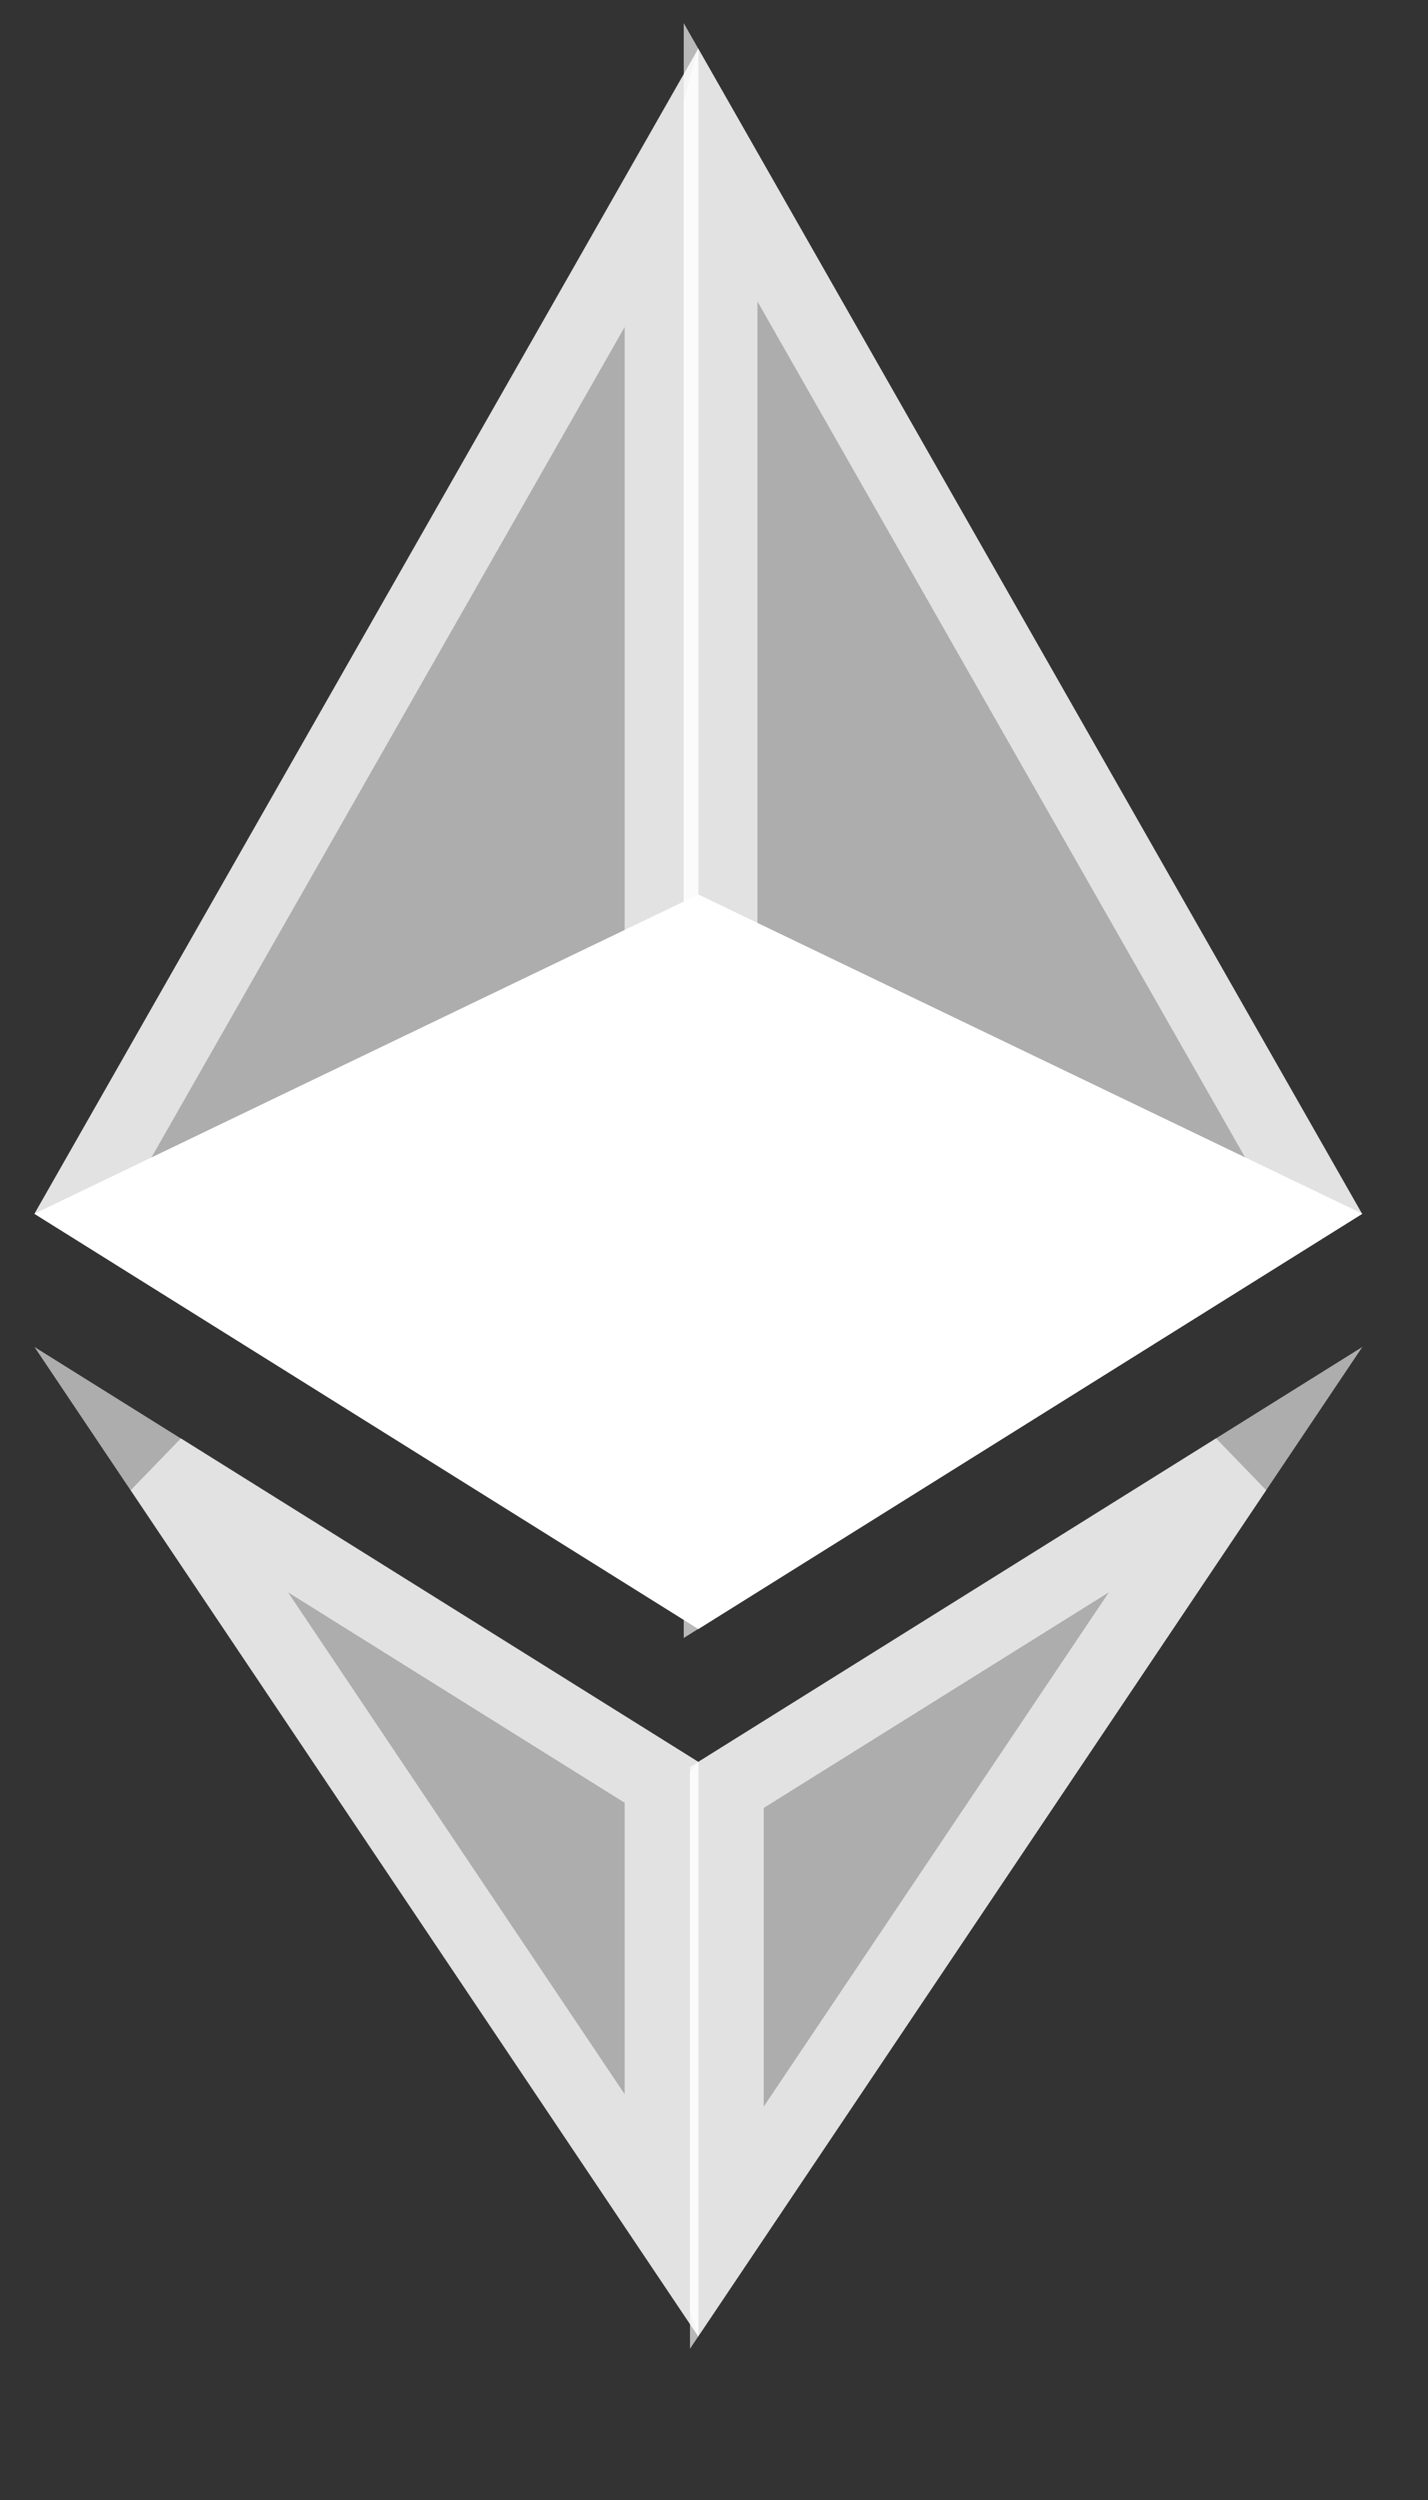 <svg width="8" height="14" viewBox="0 0 8 14" fill="none" xmlns="http://www.w3.org/2000/svg">
<rect x="0" y="0" width="8" height="14" fill="#333333" stroke="none"/>
<path d="M3.911 0.271L3.83 0.563V9.036L3.911 9.122L7.63 6.797L3.911 0.271Z" fill="url(#paint0_linear_340_169088)" fill-opacity="0.6"/>
<path d="M4.037 0.909L7.353 6.727L4.037 8.8V0.909Z" stroke="white" stroke-opacity="0.65" stroke-width="0.413"/>
<path d="M3.912 0.271L0.193 6.797L3.912 9.122V5.01V0.271Z" fill="url(#paint1_linear_340_169088)" fill-opacity="0.6"/>
<path d="M3.706 8.749L0.471 6.727L3.706 1.052V5.01V8.749Z" stroke="white" stroke-opacity="0.65" stroke-width="0.413"/>
<path d="M3.911 9.867L3.865 9.926V12.944L3.911 13.085L7.632 7.543L3.911 9.867Z" fill="url(#paint2_linear_340_169088)" fill-opacity="0.6"/>
<path d="M4.072 12.475V10.01L6.922 8.23L4.072 12.475Z" stroke="white" stroke-opacity="0.65" stroke-width="0.413"/>
<path d="M3.912 13.085V9.867L0.193 7.543L3.912 13.085Z" fill="url(#paint3_linear_340_169088)" fill-opacity="0.6"/>
<path d="M0.904 8.23L3.706 9.981V12.406L0.904 8.23Z" stroke="white" stroke-opacity="0.65" stroke-width="0.413"/>
<path d="M3.913 9.122L7.632 6.797L3.913 5.01V9.122Z" fill="white"/>
<path d="M4.12 5.338L7.204 6.821L4.12 8.749V5.338Z" stroke="white" stroke-opacity="0.65" stroke-width="0.413"/>
<path d="M0.193 6.797L3.912 9.122V5.01L0.193 6.797Z" fill="white"/>
<path d="M3.706 5.338V8.749L0.621 6.821L3.706 5.338Z" stroke="white" stroke-opacity="0.65" stroke-width="0.413"/>
<defs>
<linearGradient id="paint0_linear_340_169088" x1="5.73" y1="0.271" x2="5.73" y2="9.122" gradientUnits="userSpaceOnUse">
<stop stop-color="white"/>
<stop offset="1" stop-color="white"/>
</linearGradient>
<linearGradient id="paint1_linear_340_169088" x1="2.053" y1="0.271" x2="2.053" y2="9.122" gradientUnits="userSpaceOnUse">
<stop stop-color="white"/>
<stop offset="1" stop-color="white"/>
</linearGradient>
<linearGradient id="paint2_linear_340_169088" x1="5.749" y1="7.543" x2="5.749" y2="13.085" gradientUnits="userSpaceOnUse">
<stop stop-color="white"/>
<stop offset="1" stop-color="white"/>
</linearGradient>
<linearGradient id="paint3_linear_340_169088" x1="2.053" y1="7.543" x2="2.053" y2="13.085" gradientUnits="userSpaceOnUse">
<stop stop-color="white"/>
<stop offset="1" stop-color="white"/>
</linearGradient>
</defs>
</svg>
